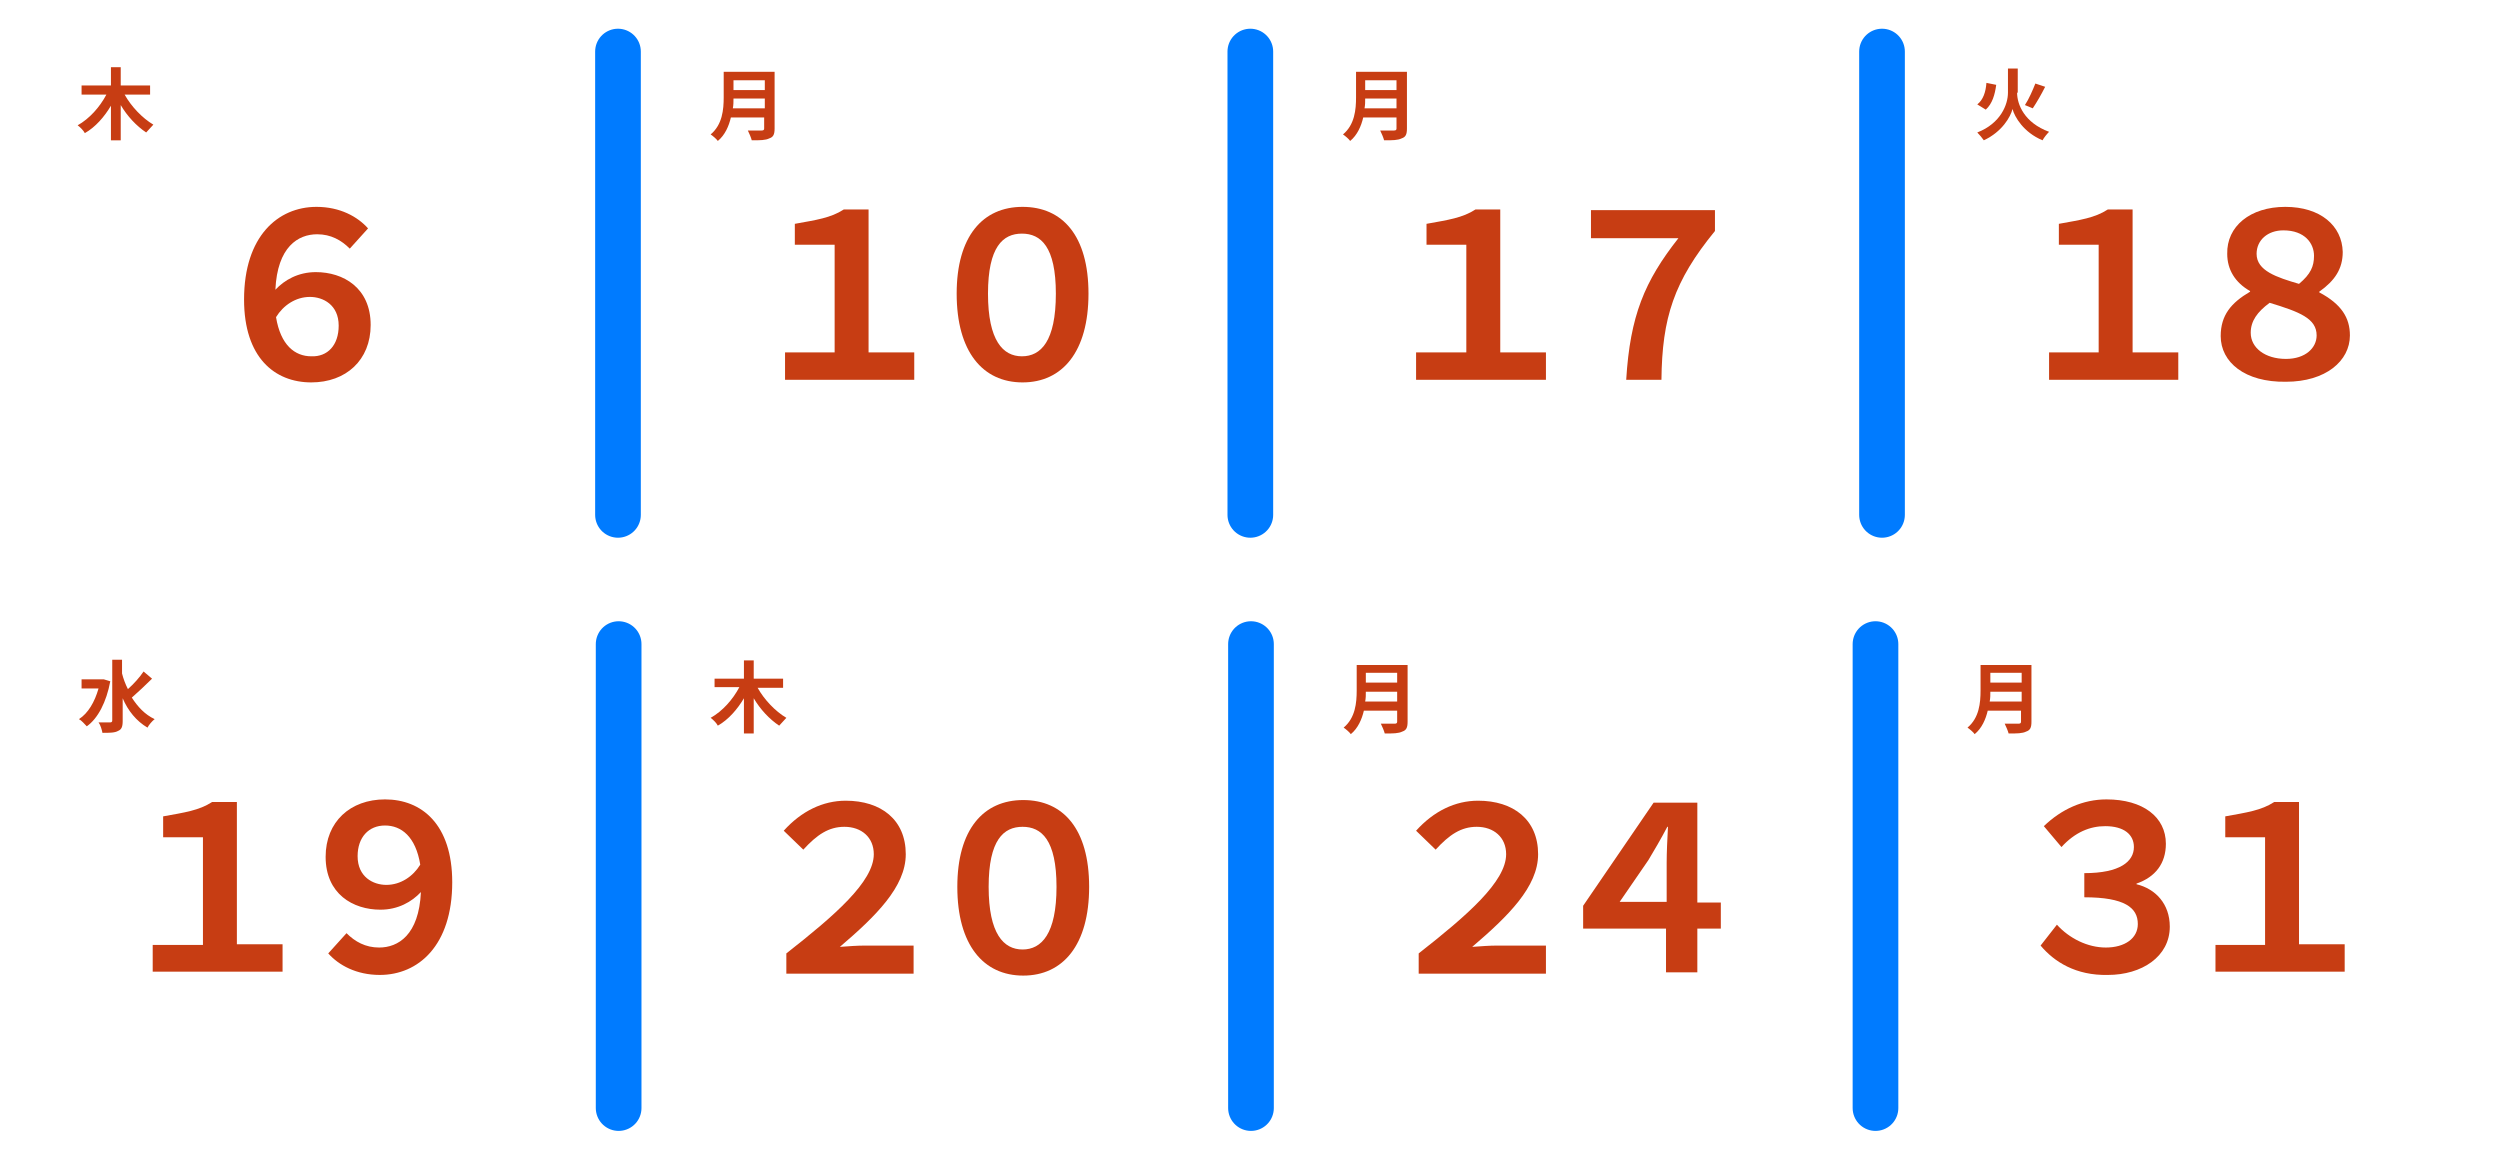 <?xml version="1.0" encoding="utf-8"?>
<!-- Generator: Adobe Illustrator 23.1.0, SVG Export Plug-In . SVG Version: 6.00 Build 0)  -->
<svg version="1.1" id="Layer_1" xmlns="http://www.w3.org/2000/svg" xmlns:xlink="http://www.w3.org/1999/xlink" x="0px" y="0px"
	 viewBox="0 0 383.1 176.5" style="enable-background:new 0 0 383.1 176.5;" xml:space="preserve">
<style type="text/css">
	.st0{fill:none;stroke:#007BFF;stroke-width:7;stroke-linecap:round;stroke-miterlimit:10;}
	.st1{fill:#C73D13;}
	.st2{fill:none;}
</style>
<g>
	<g>
		<line class="st0" x1="288.4" y1="7.9" x2="288.4" y2="78.9"/>
		<line class="st0" x1="191.6" y1="7.9" x2="191.6" y2="78.9"/>
		<line class="st0" x1="94.7" y1="7.9" x2="94.7" y2="78.9"/>
		<line class="st0" x1="94.8" y1="98.7" x2="94.8" y2="169.8"/>
		<line class="st0" x1="191.7" y1="98.7" x2="191.7" y2="169.8"/>
	</g>
	<g>
		<g>
			<path class="st1" d="M19.1,14.5c1,1.8,2.7,3.6,4.4,4.6c-0.3,0.3-0.8,0.9-1.1,1.2c-1.5-1-2.9-2.5-3.9-4.2v5.4H17v-5.3
				c-1,1.7-2.4,3.3-4,4.2c-0.2-0.4-0.7-0.9-1.1-1.2c1.8-1,3.4-2.8,4.4-4.7h-3.8v-1.4H17v-2.8h1.5v2.8H23v1.4H19.1z"/>
		</g>
	</g>
	<g>
		<path class="st1" d="M118.7,19.7c0,0.9-0.2,1.3-0.8,1.5c-0.6,0.3-1.4,0.3-2.7,0.3c-0.1-0.4-0.4-1.1-0.6-1.5c0.8,0,1.8,0,2.1,0
			c0.3,0,0.4-0.1,0.4-0.3V18h-5.1c-0.3,1.3-0.9,2.7-2,3.6c-0.2-0.3-0.8-0.8-1.1-1c1.8-1.5,2-3.8,2-5.7v-3.9h7.8V19.7z M117.2,16.6
			v-1.5h-4.8c0,0.5,0,1-0.1,1.5H117.2z M112.4,12.3v1.5h4.8v-1.5H112.4z"/>
	</g>
	<g>
		<path class="st1" d="M215.6,19.7c0,0.9-0.2,1.3-0.8,1.5c-0.6,0.3-1.4,0.3-2.7,0.3c-0.1-0.4-0.4-1.1-0.6-1.5c0.8,0,1.8,0,2.1,0
			c0.3,0,0.4-0.1,0.4-0.3V18h-5.1c-0.3,1.3-0.9,2.7-2,3.6c-0.2-0.3-0.8-0.8-1.1-1c1.8-1.5,2-3.8,2-5.7v-3.9h7.8V19.7z M214,16.6
			v-1.5h-4.8c0,0.5,0,1-0.1,1.5H214z M209.2,12.3v1.5h4.8v-1.5H209.2z"/>
	</g>
	<g>
		<g>
			<path class="st1" d="M309.1,14.2c0,1.8,1.1,4.6,4.9,6c-0.3,0.3-0.8,0.9-1,1.3c-2.9-1.2-4.3-3.6-4.6-4.8c-0.3,1.2-1.6,3.5-4.4,4.8
				c-0.2-0.3-0.7-0.9-1-1.2c3.6-1.4,4.7-4.3,4.7-6.1v-3.7h1.5V14.2z M305.9,13c-0.2,1.5-0.6,2.9-1.6,3.8l-1.3-0.8
				c0.9-0.7,1.3-1.9,1.4-3.3L305.9,13z M313.4,13.3c-0.6,1.2-1.3,2.4-1.9,3.3l-1.2-0.5c0.6-0.9,1.2-2.3,1.6-3.3L313.4,13.3z"/>
		</g>
	</g>
	<g>
		<g>
			<path class="st1" d="M16.9,104.4c-0.6,3.2-1.9,5.7-3.6,6.9c-0.3-0.3-0.8-0.9-1.2-1.1c1.4-0.9,2.4-2.6,3-4.7h-2.6v-1.4h3.1l0.3,0
				L16.9,104.4z M23.3,104c-1,1-2.2,2.1-3.1,2.9c0.9,1.4,2,2.6,3.5,3.3c-0.4,0.3-0.9,0.9-1.1,1.3c-1.7-1-3-2.6-3.8-4.5v3.5
				c0,0.9-0.2,1.3-0.7,1.5c-0.5,0.3-1.3,0.3-2.4,0.3c-0.1-0.5-0.3-1.2-0.6-1.6c0.8,0,1.5,0,1.8,0c0.2,0,0.3-0.1,0.3-0.3v-9.3h1.5
				v2.1c0.2,0.8,0.5,1.6,0.9,2.4c0.9-0.8,1.8-1.8,2.4-2.7L23.3,104z"/>
		</g>
	</g>
	<g>
		<path class="st1" d="M116.1,105.4c1,1.8,2.7,3.6,4.4,4.6c-0.3,0.3-0.8,0.9-1.1,1.2c-1.5-1-2.9-2.5-3.9-4.2v5.4H114V107
			c-1,1.7-2.4,3.3-4,4.2c-0.2-0.4-0.7-0.9-1.1-1.2c1.8-1,3.4-2.8,4.4-4.7h-3.8V104h4.5v-2.8h1.5v2.8h4.5v1.4H116.1z"/>
	</g>
	<g>
		<path class="st1" d="M215.7,110.6c0,0.9-0.2,1.3-0.8,1.5c-0.6,0.3-1.4,0.3-2.7,0.3c-0.1-0.4-0.4-1.1-0.6-1.5c0.8,0,1.8,0,2.1,0
			c0.3,0,0.4-0.1,0.4-0.3v-1.7H209c-0.3,1.3-0.9,2.7-2,3.6c-0.2-0.3-0.8-0.8-1.1-1c1.8-1.5,2-3.8,2-5.7v-3.9h7.8V110.6z
			 M214.1,107.4V106h-4.8c0,0.5,0,1-0.1,1.5H214.1z M209.3,103.1v1.5h4.8v-1.5H209.3z"/>
	</g>
	<g>
		<path class="st1" d="M313.9,54h7.7V37.5h-6.1v-3.2c3.3-0.6,5.5-0.9,7.5-2.2h3.8V54h7v4.2h-19.8V54z"/>
		<path class="st1" d="M340.3,51.5c0-3.2,1.6-5.1,4.5-6.8v-0.1c-2.3-1.3-3.5-3.3-3.5-5.7c-0.1-4.2,3.5-7.2,8.9-7.2
			c5.4,0,8.7,2.9,8.8,6.9c0,2.6-1.2,4.4-3.6,6.1v0.1c3.4,1.8,4.7,3.9,4.7,6.6c0,3.9-3.7,7.1-9.8,7.1C344,58.6,340.3,55.5,340.3,51.5
			z M355,51.4c0-2.6-2.6-3.6-7.2-5c-1.9,1.4-2.9,2.8-2.9,4.6c0,2.3,2.2,4,5.4,4C353.3,55,355,53.3,355,51.4z M354.6,39.2
			c0-1.9-1.4-3.9-4.7-3.9c-2.4,0-4.1,1.5-4.1,3.6c0,2.6,3.1,3.6,6.5,4.6C354.1,42,354.6,40.8,354.6,39.2z"/>
	</g>
	<g>
		<path class="st1" d="M23.4,144.8h7.7v-16.5H25v-3.2c3.3-0.6,5.5-0.9,7.5-2.2h3.8v21.8h7v4.2H23.4V144.8z"/>
		<path class="st1" d="M53.1,143c1.3,1.3,2.9,2.2,5,2.2c2.9,0,6.1-1.9,6.4-8.5c-1.4,1.5-3.5,2.7-6.2,2.7c-4.2,0-8.4-2.4-8.4-8.1
			c0-5.4,3.8-8.8,9.1-8.8c5.6,0,10.3,3.8,10.3,12.7c0,9.7-5.2,14.2-11.1,14.2c-3.6,0-6.3-1.5-7.9-3.3L53.1,143z M64.4,132.5
			c-0.7-4.3-2.9-6-5.4-6c-2.5,0-4.2,1.8-4.2,4.7c0,3.2,2.4,4.4,4.4,4.4C61.4,135.6,63.3,134.3,64.4,132.5z"/>
	</g>
	<g>
		<path class="st1" d="M53.6,38.1c-1.3-1.3-2.9-2.2-5-2.2c-2.9,0-6.1,1.9-6.4,8.5c1.4-1.5,3.5-2.7,6.2-2.7c4.2,0,8.4,2.4,8.4,8.1
			c0,5.4-3.8,8.8-9.1,8.8c-5.6,0-10.3-3.8-10.3-12.7c0-9.7,5.2-14.2,11.1-14.2c3.6,0,6.3,1.5,7.9,3.3L53.6,38.1z M51.9,49.9
			c0-3.2-2.4-4.4-4.4-4.4c-2.2,0-4.1,1.3-5.2,3.1c0.7,4.3,2.9,6,5.4,6C50.2,54.7,51.9,52.9,51.9,49.9z"/>
	</g>
	<g>
		<path class="st1" d="M120.2,54h7.7V37.5h-6.1v-3.2c3.3-0.6,5.5-0.9,7.5-2.2h3.8V54h7v4.2h-19.8V54z"/>
		<path class="st1" d="M146.6,45c0-8.8,4-13.3,10.1-13.3s10.1,4.4,10.1,13.3c0,8.9-4,13.6-10.1,13.6S146.6,53.9,146.6,45z M161.8,45
			c0-7.2-2.3-9.2-5.2-9.2s-5.2,2-5.2,9.2c0,7.2,2.3,9.6,5.2,9.6S161.8,52.3,161.8,45z"/>
	</g>
	<g>
		<path class="st1" d="M217,54h7.7V37.5h-6.1v-3.2c3.3-0.6,5.5-0.9,7.5-2.2h3.8V54h7v4.2H217V54z"/>
		<path class="st1" d="M257.2,36.5h-13.4v-4.3h19v3.2c-6.3,7.7-8.1,13.3-8.2,22.8h-5.4C249.8,48.4,252,43.1,257.2,36.5z"/>
	</g>
	<g>
		<path class="st1" d="M120.5,146.1c7.4-5.8,13.4-11,13.4-15.2c0-2.6-1.9-4.2-4.5-4.2c-2.4,0-4.2,1.2-6.3,3.5l-3-2.9
			c2.7-3,6-4.6,9.5-4.6c5.4,0,9.2,2.9,9.2,8.2c0,5-4.6,9.5-10.1,14.2c1.4-0.1,2.6-0.2,3.9-0.2h7.4v4.3h-19.5V146.1z"/>
		<path class="st1" d="M146.7,135.9c0-8.8,4-13.3,10.1-13.3s10.1,4.4,10.1,13.3c0,8.9-4,13.6-10.1,13.6S146.7,144.8,146.7,135.9z
			 M161.9,135.9c0-7.2-2.3-9.2-5.2-9.2s-5.2,2-5.2,9.2s2.3,9.6,5.2,9.6S161.9,143.1,161.9,135.9z"/>
	</g>
	<g>
		<path class="st1" d="M217.4,146.1c7.4-5.8,13.4-11,13.4-15.2c0-2.6-1.9-4.2-4.5-4.2c-2.4,0-4.2,1.2-6.3,3.5l-3-2.9
			c2.7-3,6-4.6,9.5-4.6c5.4,0,9.2,2.9,9.2,8.2c0,5-4.6,9.5-10.1,14.2c1.4-0.1,2.6-0.2,3.9-0.2h7.4v4.3h-19.5V146.1z"/>
		<path class="st1" d="M263.7,142.3h-3.6v6.7h-4.8v-6.7h-12.7v-3.5l10.8-15.8h6.7v15.3h3.6V142.3z M255.4,138.3v-6.1
			c0-1.5,0.1-3.7,0.2-5.5h-0.1c-1,1.9-2,3.6-2.9,5.1l-4.4,6.4H255.4z"/>
	</g>
	<rect x="191.7" y="97.7" class="st2" width="96.9" height="74"/>
	<rect x="94.8" y="97.7" class="st2" width="96.9" height="74"/>
	<rect x="-2" y="97.7" class="st2" width="96.9" height="74"/>
	<rect x="288.4" y="6.9" class="st2" width="96.9" height="74"/>
	<rect x="191.6" y="6.9" class="st2" width="96.9" height="74"/>
	<rect x="94.7" y="6.9" class="st2" width="96.9" height="74"/>
	<rect x="-2.1" y="6.9" class="st2" width="96.9" height="74"/>
	<line class="st0" x1="287.4" y1="98.7" x2="287.4" y2="169.8"/>
	<g>
		<g>
			<path class="st1" d="M311.3,110.6c0,0.9-0.2,1.3-0.8,1.5c-0.6,0.3-1.4,0.3-2.7,0.3c-0.1-0.4-0.4-1.1-0.6-1.5c0.8,0,1.8,0,2.1,0
				c0.3,0,0.4-0.1,0.4-0.3v-1.7h-5.1c-0.3,1.3-0.9,2.7-2,3.6c-0.2-0.3-0.8-0.8-1.1-1c1.8-1.5,2-3.8,2-5.7v-3.9h7.8V110.6z
				 M309.8,107.4V106H305c0,0.5,0,1-0.1,1.5H309.8z M305,103.1v1.5h4.8v-1.5H305z"/>
		</g>
	</g>
	<g>
		<path class="st1" d="M312.7,144.9l2.5-3.2c1.9,2.1,4.7,3.5,7.5,3.5c2.9,0,4.9-1.4,4.9-3.6c0-2.5-2-4.1-8.2-4.1v-3.7
			c5.5,0,7.6-1.8,7.6-4c0-1.9-1.5-3.2-4.4-3.2c-2.3,0-4.6,0.9-6.7,3.2l-2.7-3.2c2.7-2.6,6-4.1,9.6-4.1c5.6,0,9.1,2.7,9.1,6.8
			c0,3-1.6,5.1-4.5,6.1v0.1c2.9,0.7,5.1,3,5.1,6.5c0,4.6-4.3,7.4-9.5,7.4C318.1,149.5,314.8,147.4,312.7,144.9z"/>
		<path class="st1" d="M339.4,144.8h7.7v-16.5H341v-3.2c3.3-0.6,5.5-0.9,7.5-2.2h3.8v21.8h7v4.2h-19.8V144.8z"/>
	</g>
	<polyline class="st2" points="384.2,171.8 287.4,171.8 287.4,97.7 384.2,97.7 	"/>
</g>
</svg>
